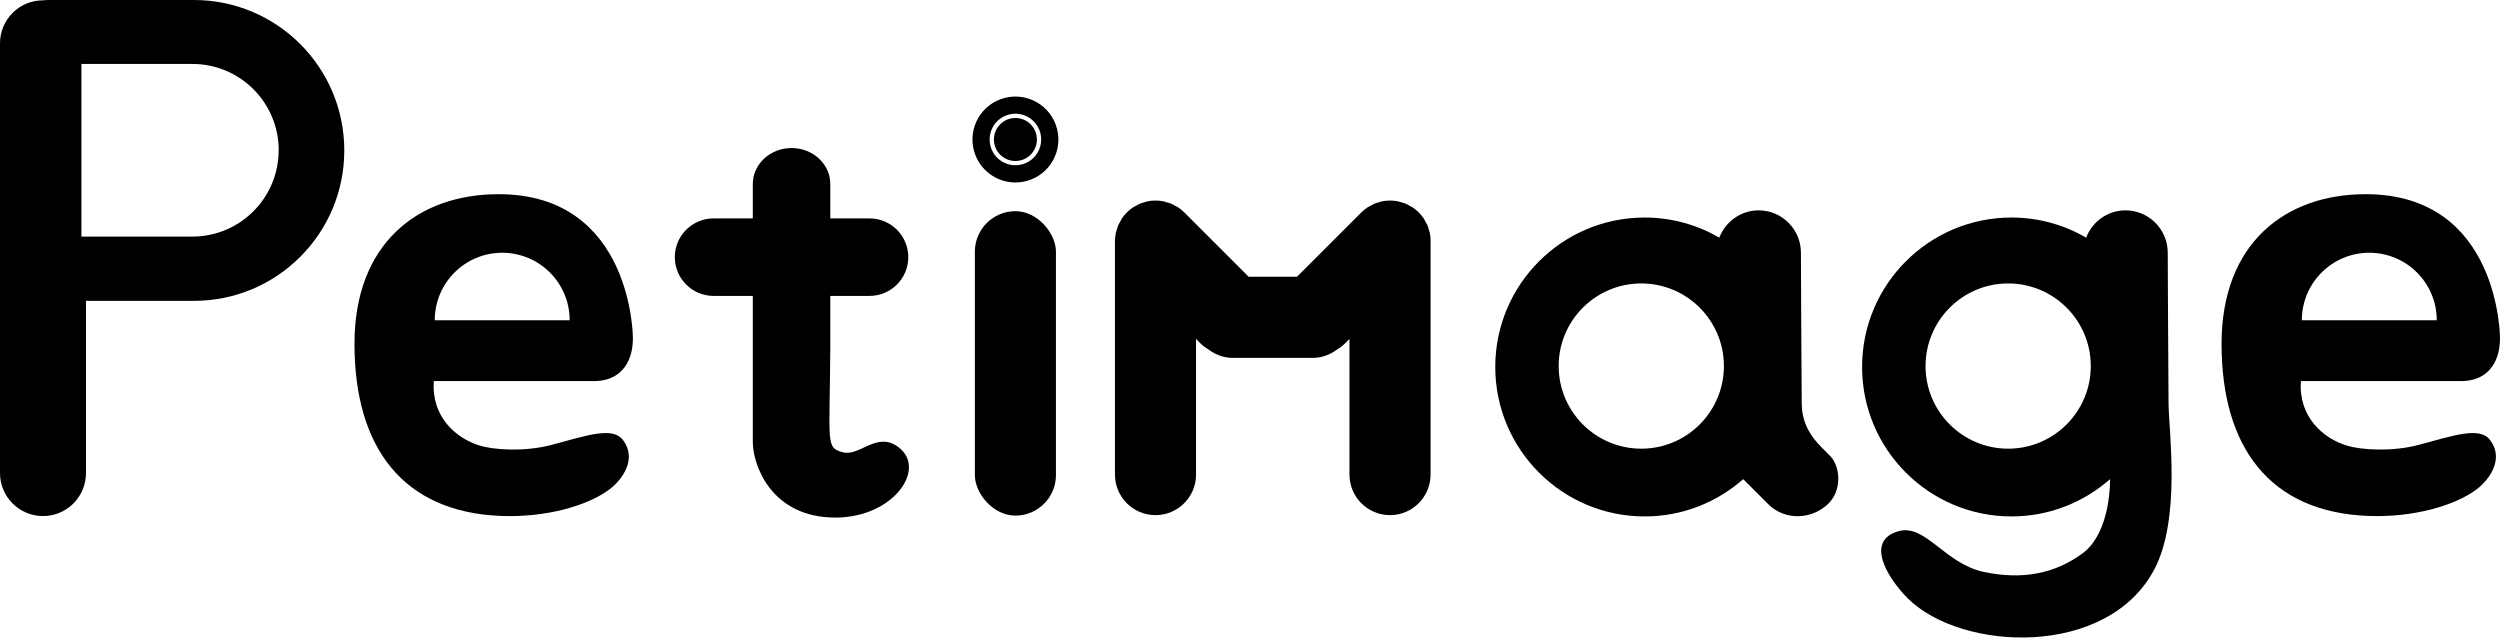<svg id="_레이어_2" data-name="레이어 2" xmlns="http://www.w3.org/2000/svg" fill="currentColor" viewBox="0 0 459.35 117.14">
  <g id="_레이어_1-2" data-name="레이어 1">
    <g>
      <rect class="cls-1" x="179.12" y="38.8" width="14.9" height="55.94" rx="7.45" ry="7.45"/>
      <path class="cls-1" d="M193.96,22.85c-1.54-4.08-6.09-6.14-10.17-4.6-4.08,1.54-6.14,6.09-4.6,10.17,1.54,4.08,6.09,6.14,10.17,4.6,4.08-1.54,6.14-6.09,4.6-10.17ZM188.24,30.06c-2.45.92-5.18-.31-6.1-2.76-.92-2.45.31-5.18,2.76-6.1,2.45-.92,5.18.31,6.1,2.76.92,2.45-.31,5.18-2.76,6.1Z"/>
      <circle class="cls-1" cx="186.57" cy="25.63" r="3.95"/>
      <path class="cls-1" d="M164.59,81.83c-3.75-2.32-6.79,2.15-9.83,1.25s-2.32-1.43-2.2-19.13v-9.58h7.21c3.93,0,7.12-3.19,7.12-7.12s-3.19-7.12-7.12-7.12h-7.21v-6.32c0-3.65-3.19-6.61-7.12-6.61h0c-3.93,0-7.12,2.96-7.12,6.61v6.32h-7.21c-3.93,0-7.12,3.19-7.12,7.12s3.19,7.12,7.12,7.12h7.21v26.86c0,4.16,3.35,13.87,15.19,13.87,10.93,0,17.24-9.46,11.09-13.27Z"/>
      <path class="cls-1" d="M336.31,83.83c-1.69-1.83-5.2-4.4-5.26-9.59-.05-4.1-.15-27.83-.15-27.83,0-4.27-3.49-7.76-7.76-7.76-3.3,0-6.11,2.09-7.23,5.01-4.04-2.33-8.71-3.69-13.71-3.69-15.17,0-27.46,12.3-27.46,27.46s12.3,27.46,27.46,27.46c6.94,0,13.27-2.6,18.1-6.85l4.58,4.58c3.02,3.02,7.87,2.93,10.98,0,2.6-2.45,2.34-6.75.46-8.8ZM301.57,82.44c-8.38,0-15.18-6.8-15.18-15.18s6.8-15.18,15.18-15.18,15.18,6.8,15.18,15.18-6.8,15.18-15.18,15.18Z"/>
      <path class="cls-1" d="M395.85,104.6c4.88-9.33,2.67-25.17,2.6-30.36-.05-4.1-.15-27.83-.15-27.83,0-4.27-3.49-7.76-7.76-7.76-3.3,0-6.11,2.09-7.23,5.01-4.04-2.33-8.71-3.69-13.71-3.69-15.17,0-27.46,12.3-27.46,27.46s12.3,27.46,27.46,27.46c6.94,0,13.27-2.6,18.1-6.85,0,0,.25,9.72-5.06,13.64-5.05,3.73-11.05,4.9-18.09,3.42-7.21-1.52-10.75-8.85-15.67-7.51-6.35,1.74-1.98,8.71,1.62,12.32,9.87,9.87,36.81,11,45.34-5.31ZM368.98,82.44c-8.38,0-15.18-6.8-15.18-15.18s6.8-15.18,15.18-15.18,15.18,6.8,15.18,15.18-6.8,15.18-15.18,15.18Z"/>
      <path class="cls-1" d="M35.62,0H8.94c-.35,0-.69.02-1.02.06,0,0-.02,0-.03,0C3.53.06,0,3.6,0,7.96v78.96c0,4.36,3.53,7.9,7.9,7.9s7.9-3.54,7.9-7.9v-31.64h19.83c15.26,0,27.63-12.37,27.63-27.63h0C63.26,12.37,50.89,0,35.62,0ZM51.2,27.61c0,8.76-7.1,15.86-15.86,15.86H14.96V11.75h20.39c8.76,0,15.86,7.1,15.86,15.86h0Z"/>
      <path class="cls-1" d="M101.44,81.72c-5.08,1.36-10.73.94-13.31.15-4.29-1.31-8.91-5.26-8.42-11.85h29.49c4.36,0,7.09-2.92,7.09-7.89,0,0,.01-26.45-24.68-26.45-14.85,0-26.48,9.08-26.48,27.5,0,18.91,8.79,30.93,26.97,31.62,8.14.31,15.87-1.84,19.93-4.92,2.41-1.83,5.06-5.64,2.41-9.06-1.91-2.47-6.62-.81-13.01.9ZM92.27,46.44c6.85,0,12.4,5.55,12.4,12.4h-24.79c0-6.85,5.55-12.4,12.4-12.4Z"/>
      <path class="cls-1" d="M444.5,81.72c-5.08,1.36-10.73.94-13.31.15-4.29-1.31-8.91-5.26-8.42-11.85h29.49c4.36,0,7.09-2.92,7.09-7.89,0,0,.01-26.45-24.68-26.45-14.85,0-26.48,9.08-26.48,27.5,0,18.91,8.79,30.93,26.97,31.62,8.14.31,15.87-1.84,19.93-4.92,2.41-1.83,5.06-5.64,2.41-9.06-1.91-2.47-6.62-.81-13.01.9ZM435.33,46.44c6.85,0,12.4,5.55,12.4,12.4h-24.79c0-6.85,5.55-12.4,12.4-12.4Z"/>
      <path class="cls-1" d="M262.87,44.27c0-.48-.05-.97-.15-1.44-.04-.22-.13-.42-.19-.63-.07-.25-.13-.51-.24-.76-.1-.25-.24-.47-.37-.7-.11-.19-.19-.39-.31-.58-.55-.82-1.25-1.52-2.06-2.06-.18-.12-.38-.21-.58-.31-.23-.13-.46-.27-.71-.37-.25-.1-.5-.16-.76-.24-.21-.06-.41-.14-.63-.19-.96-.19-1.96-.19-2.92,0-.22.04-.42.13-.63.19-.25.07-.51.13-.76.24-.25.1-.47.24-.71.37-.19.11-.39.19-.58.31-.41.27-.79.58-1.14.93l-11.82,11.82h-8.89l-11.82-11.82c-.35-.35-.73-.66-1.14-.93-.18-.12-.38-.21-.58-.31-.23-.13-.46-.27-.71-.37-.25-.1-.5-.16-.76-.24-.21-.06-.41-.14-.63-.19-.96-.19-1.96-.19-2.92,0-.22.04-.42.13-.63.19-.25.07-.51.13-.76.24-.25.1-.47.24-.71.37-.19.1-.39.19-.58.31-.82.55-1.52,1.25-2.06,2.06-.12.19-.21.39-.31.58-.13.23-.27.46-.37.7-.1.25-.16.5-.24.76-.06.21-.14.41-.19.63-.09.48-.14.96-.15,1.44,0,0,0,.01,0,.02v42.91c0,4.12,3.34,7.45,7.45,7.45s7.45-3.34,7.45-7.45v-24.92l.85.85c.46.46.98.82,1.51,1.14,1.24.92,2.76,1.49,4.43,1.49h14.61c1.66,0,3.19-.56,4.43-1.49.54-.31,1.05-.68,1.51-1.14l.85-.85v24.92c0,4.12,3.34,7.45,7.45,7.45s7.45-3.34,7.45-7.45v-42.91s0-.01,0-.02Z"/>
    </g>
  </g>
</svg>